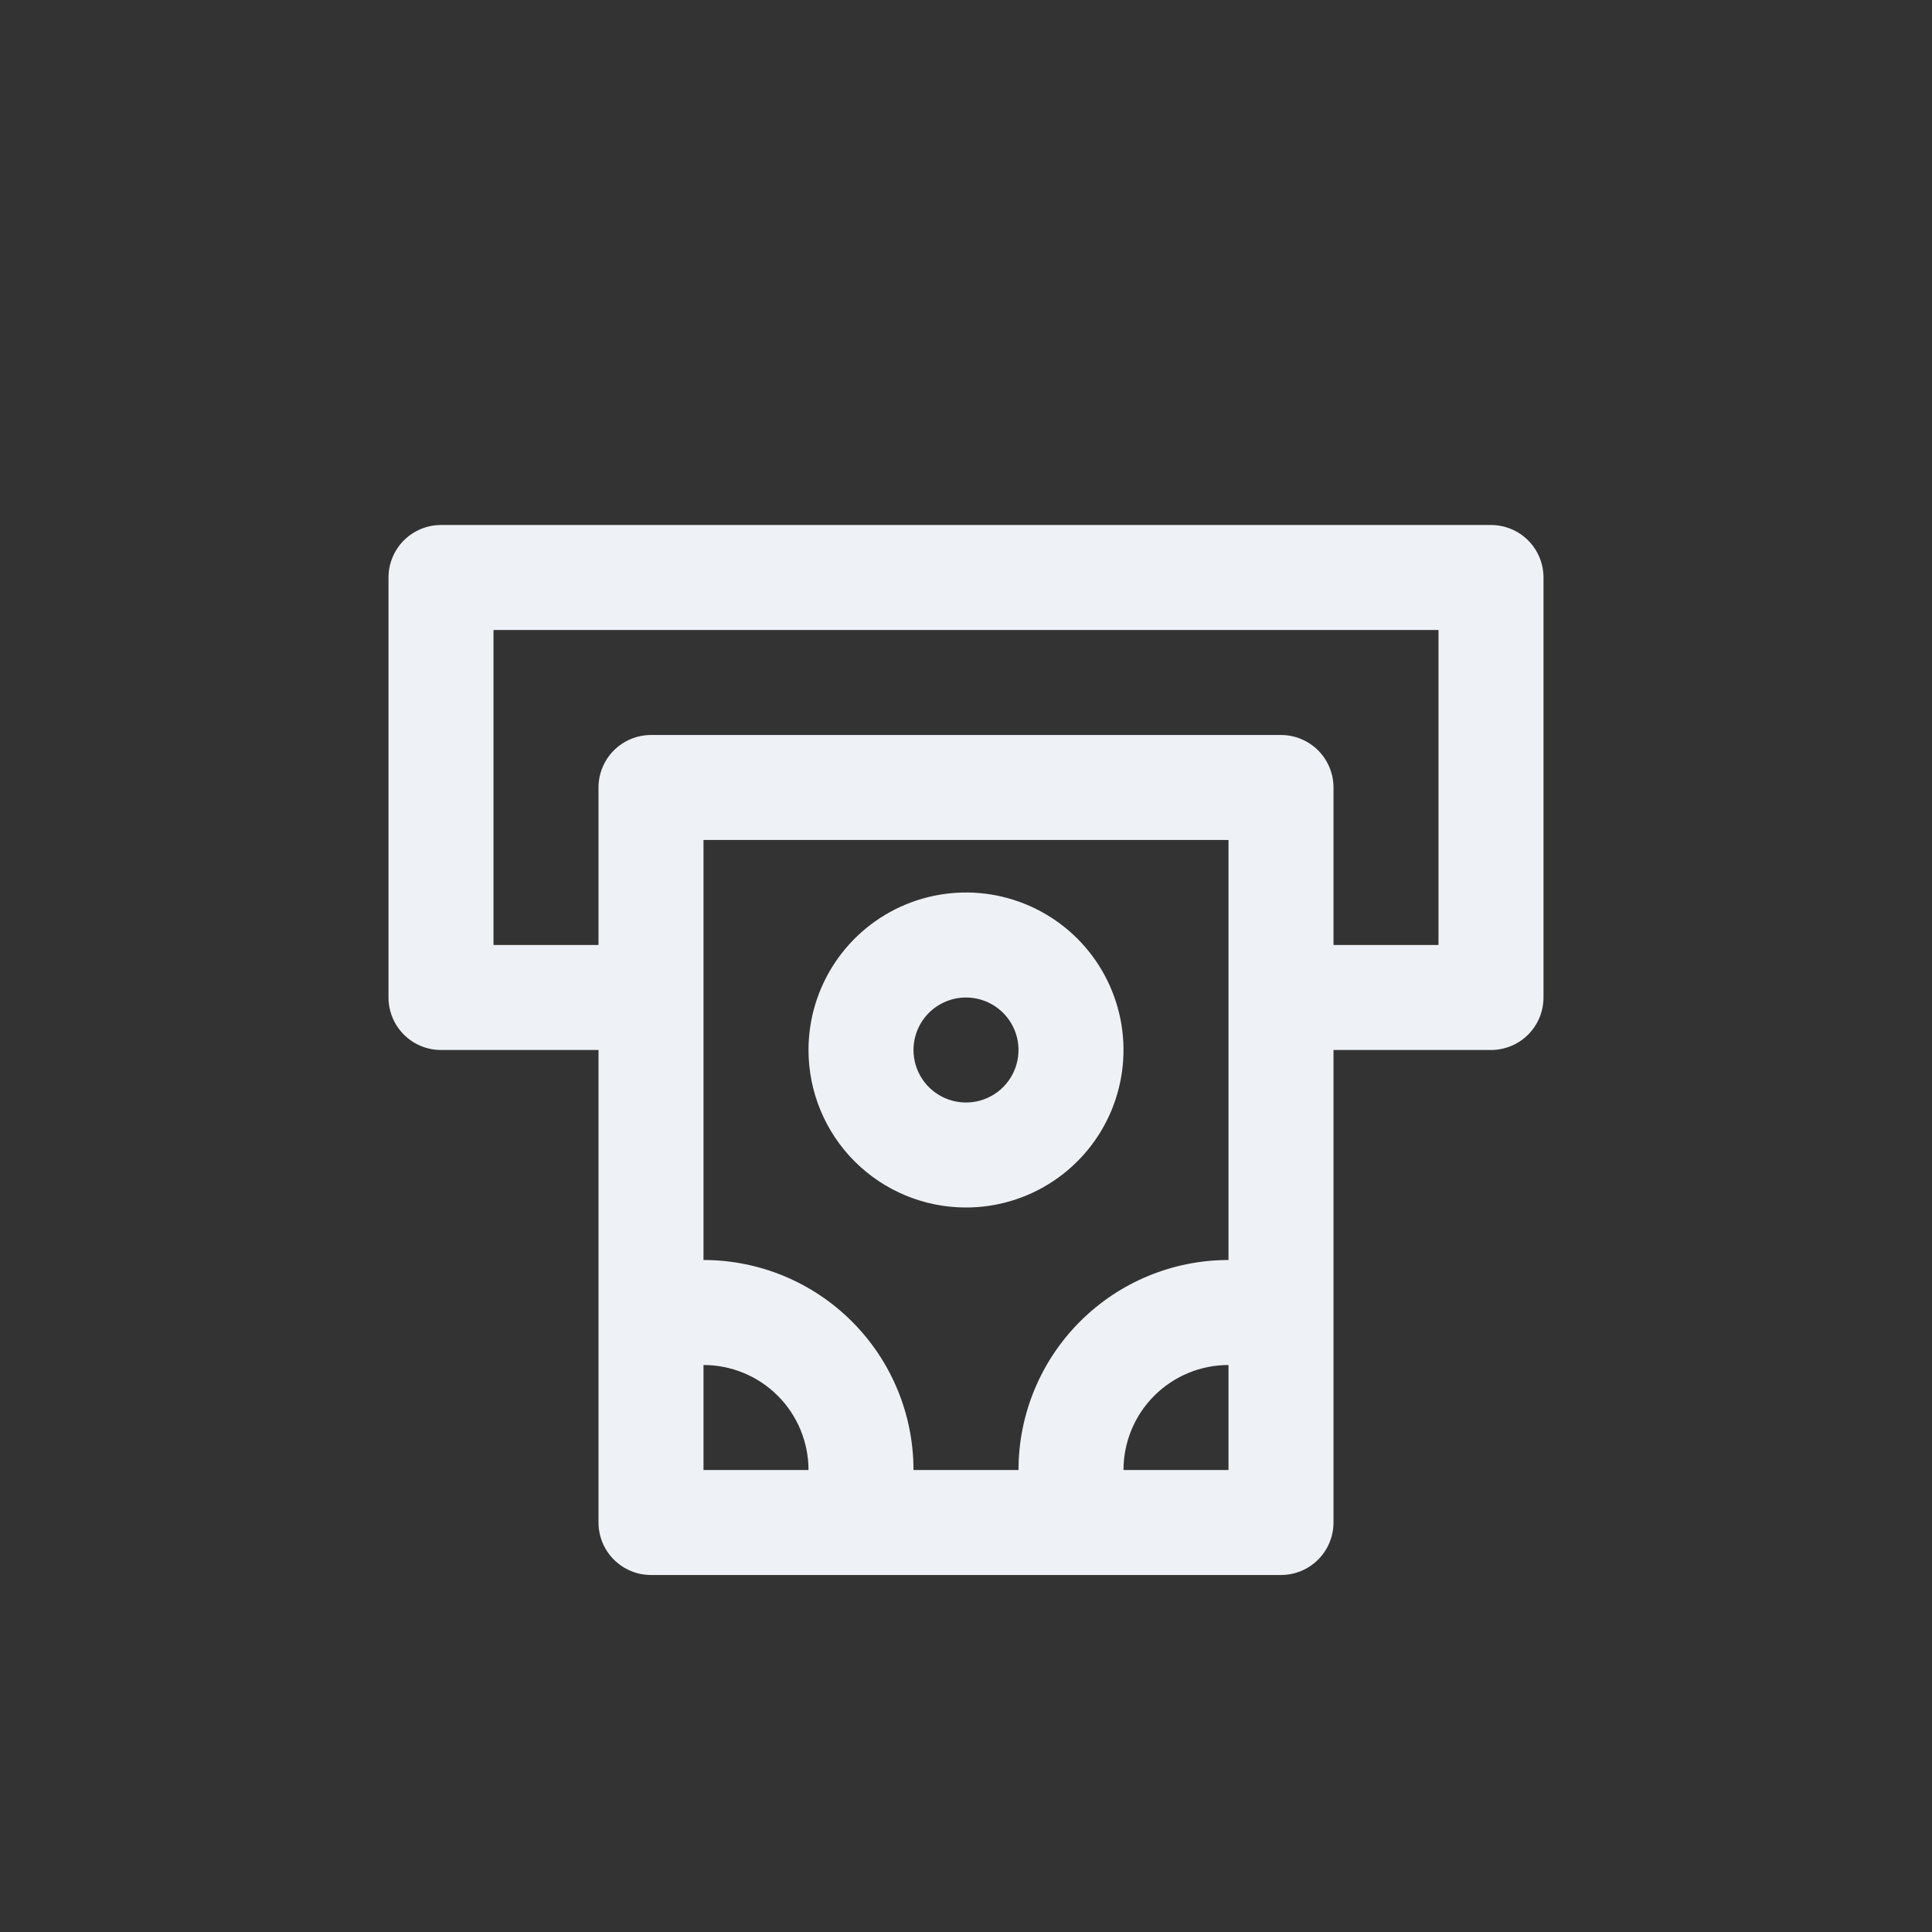 <svg width="46" height="46" viewBox="0 0 46 46" fill="none" xmlns="http://www.w3.org/2000/svg">
<rect x="0" y="0" width="46" height="46" fill="#333333" stroke="none"/>
<path d="M35.5 12.5H10.5C10.168 12.5 9.851 12.632 9.616 12.866C9.382 13.101 9.25 13.418 9.25 13.75V23.75C9.25 24.081 9.382 24.399 9.616 24.634C9.851 24.868 10.168 25 10.5 25H14.25V36.25C14.25 36.581 14.382 36.9 14.616 37.134C14.851 37.368 15.168 37.5 15.5 37.5H30.5C30.831 37.5 31.149 37.368 31.384 37.134C31.618 36.9 31.75 36.581 31.75 36.25V25H35.5C35.831 25 36.15 24.868 36.384 24.634C36.618 24.399 36.75 24.081 36.75 23.75V13.75C36.75 13.418 36.618 13.101 36.384 12.866C36.15 12.632 35.831 12.5 35.5 12.5ZM16.75 35V32.5C17.413 32.5 18.049 32.763 18.518 33.232C18.987 33.701 19.25 34.337 19.25 35H16.75ZM29.25 35H26.75C26.75 34.337 27.013 33.701 27.482 33.232C27.951 32.763 28.587 32.5 29.25 32.5V35ZM29.25 30C27.924 30 26.652 30.527 25.715 31.465C24.777 32.402 24.25 33.674 24.25 35H21.75C21.75 33.674 21.223 32.402 20.285 31.465C19.348 30.527 18.076 30 16.75 30V20H29.25V30ZM34.25 22.5H31.75V18.75C31.75 18.419 31.618 18.101 31.384 17.866C31.149 17.632 30.831 17.5 30.5 17.5H15.5C15.168 17.5 14.851 17.632 14.616 17.866C14.382 18.101 14.25 18.419 14.25 18.75V22.5H11.75V15H34.25V22.5ZM23 28.75C23.742 28.75 24.467 28.53 25.083 28.118C25.7 27.706 26.181 27.12 26.465 26.435C26.748 25.75 26.823 24.996 26.678 24.268C26.533 23.541 26.176 22.873 25.652 22.348C25.127 21.824 24.459 21.467 23.732 21.322C23.004 21.177 22.25 21.252 21.565 21.535C20.88 21.819 20.294 22.3 19.882 22.917C19.47 23.533 19.25 24.258 19.25 25C19.25 25.995 19.645 26.948 20.348 27.652C21.052 28.355 22.005 28.75 23 28.75ZM23 23.75C23.247 23.75 23.489 23.823 23.695 23.961C23.9 24.098 24.06 24.293 24.155 24.522C24.25 24.75 24.274 25.001 24.226 25.244C24.178 25.486 24.059 25.709 23.884 25.884C23.709 26.059 23.486 26.178 23.244 26.226C23.001 26.274 22.75 26.25 22.522 26.155C22.293 26.06 22.098 25.9 21.961 25.695C21.823 25.489 21.75 25.247 21.75 25C21.75 24.669 21.882 24.351 22.116 24.116C22.351 23.882 22.669 23.75 23 23.75Z" fill="#EEF1F6"/>
</svg>
